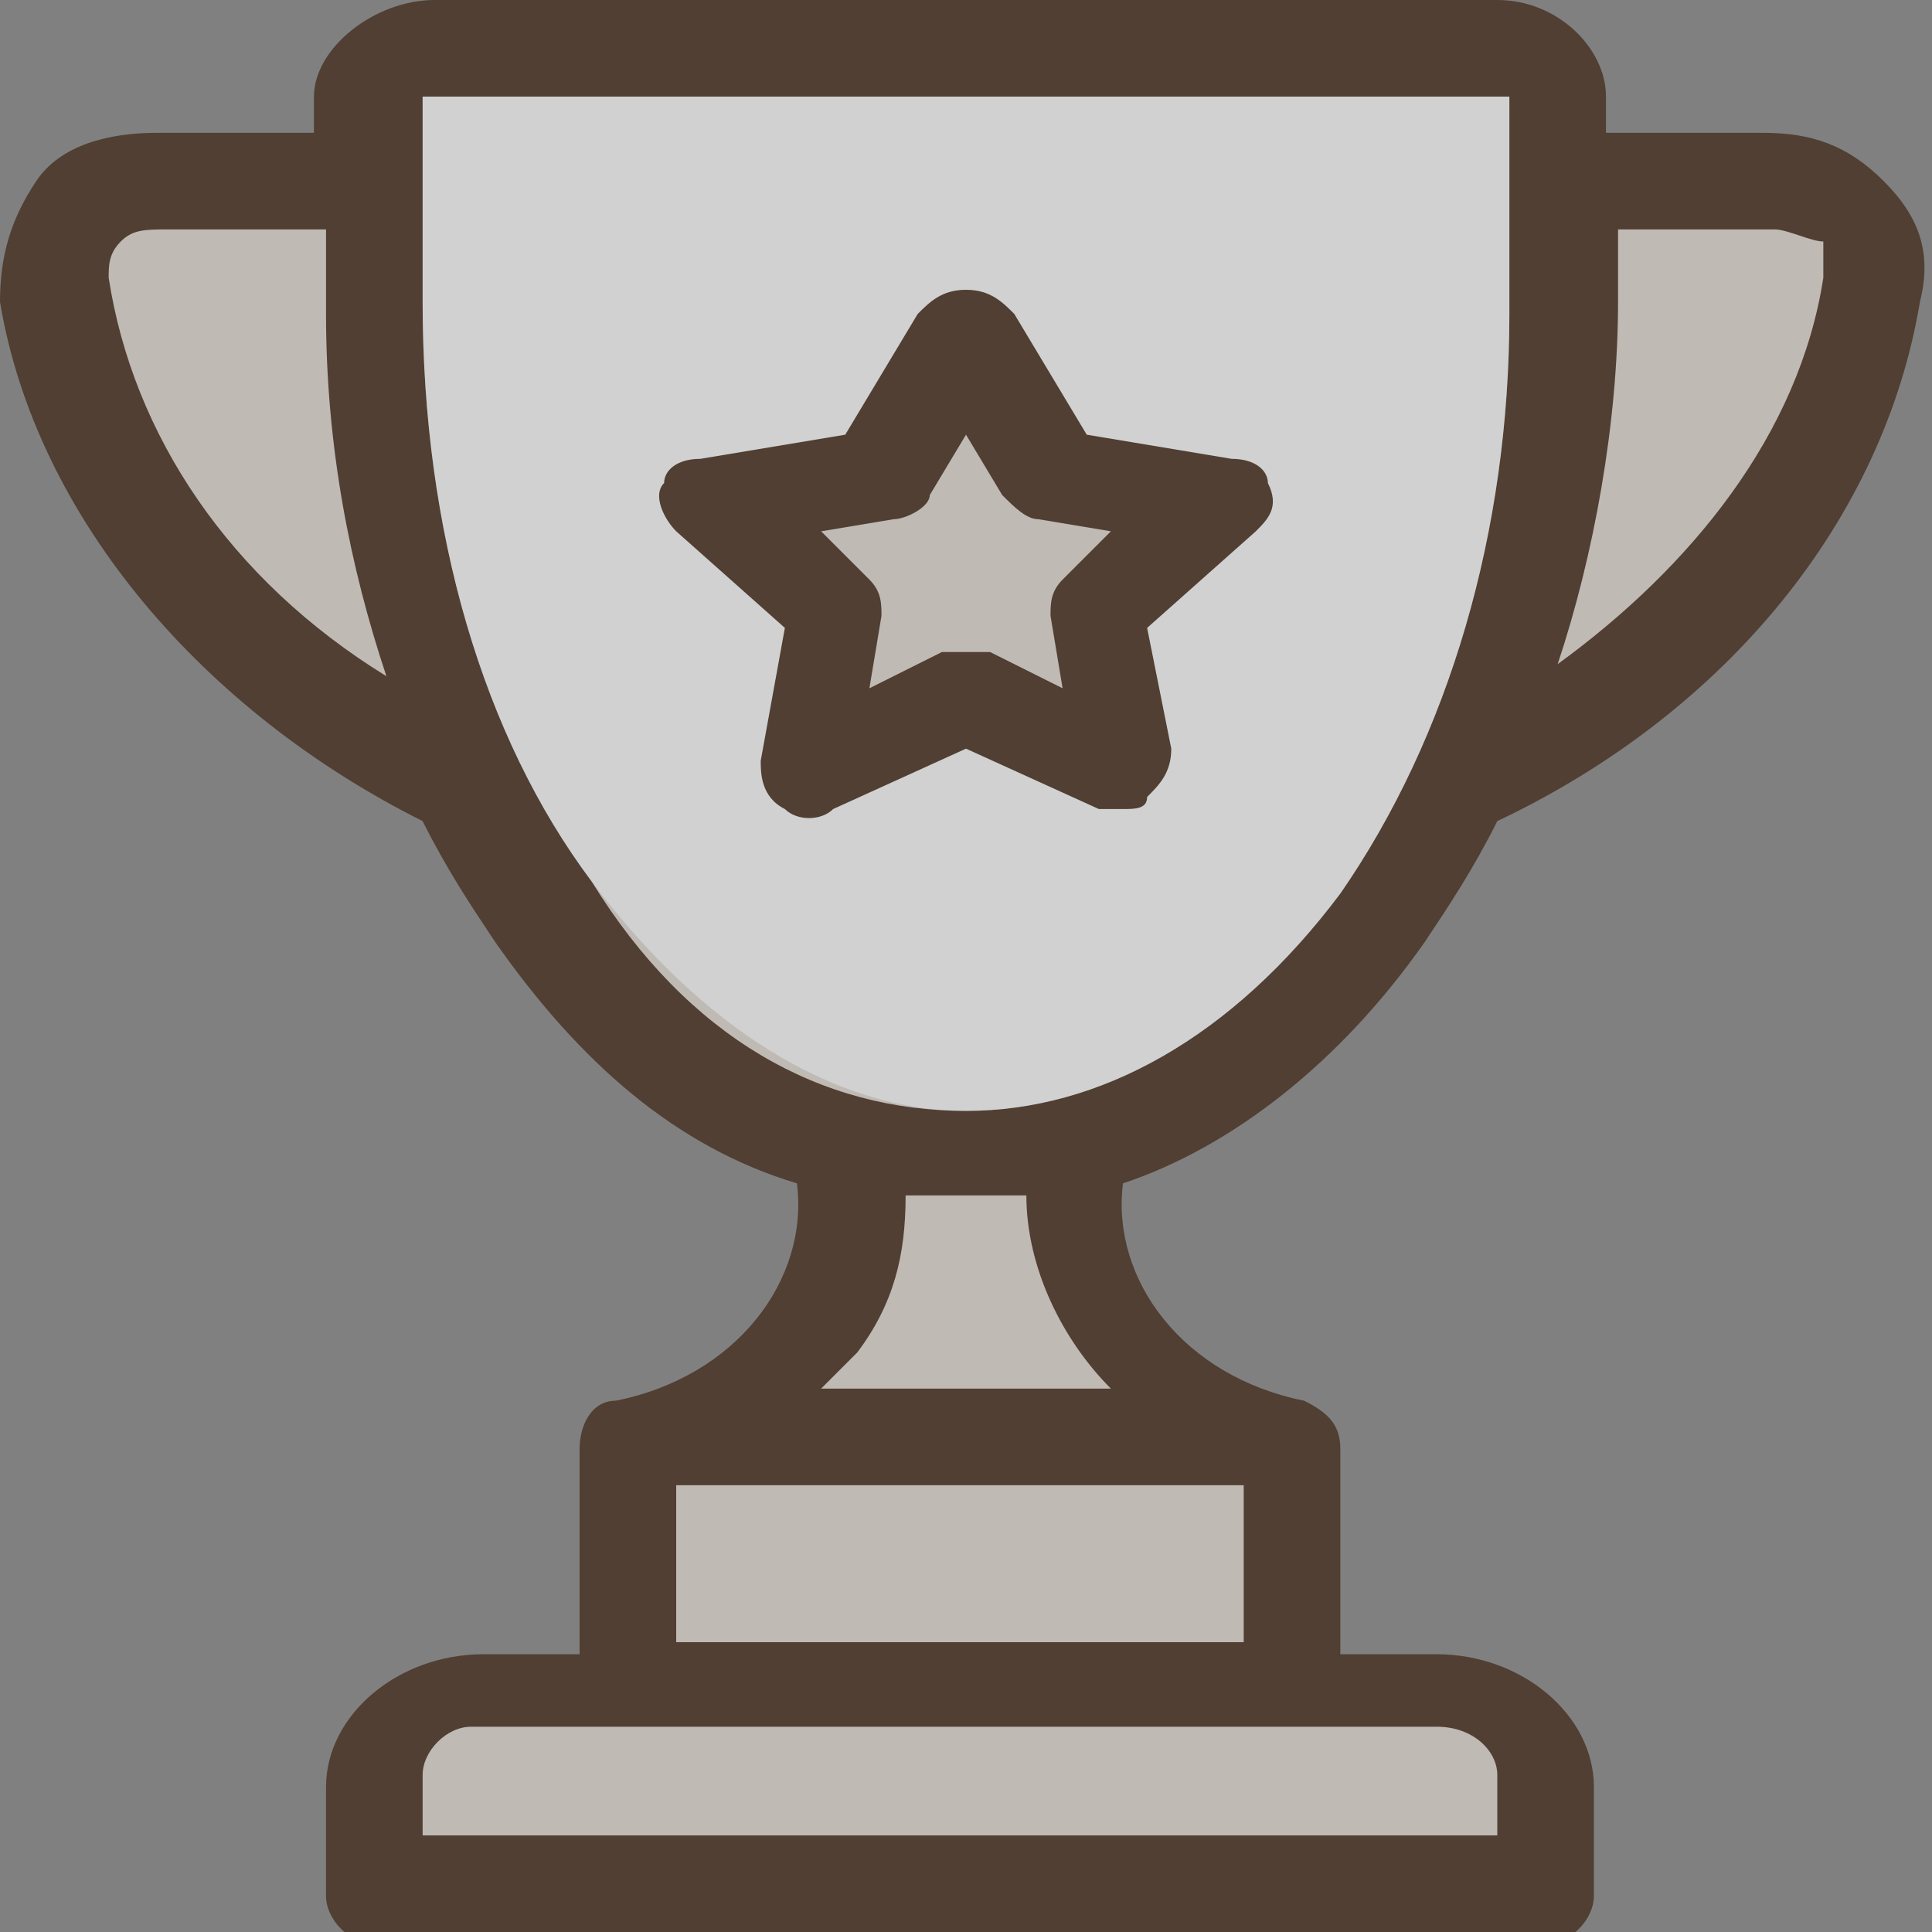 <?xml version="1.0" encoding="utf-8"?>
<!-- Generator: Adobe Illustrator 23.0.3, SVG Export Plug-In . SVG Version: 6.00 Build 0)  -->
<svg version="1.1" id="Layer_1" xmlns="http://www.w3.org/2000/svg" xmlns:xlink="http://www.w3.org/1999/xlink" x="0px" y="0px"
	 width="16px" height="16px" viewBox="0 0 16 16" style="enable-background:new 0 0 16 16;" xml:space="preserve">
<rect x="0" y="0" width="16" height="16" fill="#808080" stroke="none"/>
<style type="text/css">
	.st0{fill-rule:evenodd;clip-rule:evenodd;fill:#503F32;}
	.st1{fill-rule:evenodd;clip-rule:evenodd;fill:#FFFFFF;fill-opacity:0.64;}
</style>
<path class="st0" d="M8,9.2c-1.1,0-2.2-0.7-3.1-1.9C4,6.1,3.5,4.4,3.5,2.5V0.8c0,0,0,0,0.1,0h8.8c0,0,0.1,0,0.1,0v1.8
	c0,1.8-0.5,3.5-1.4,4.8C10.2,8.6,9.1,9.2,8,9.2z M15.6,1.5c-0.3-0.3-0.6-0.4-1-0.4h-1.3V0.8c0-0.4-0.4-0.8-0.9-0.8H3.6
	C3.1,0,2.6,0.4,2.6,0.8v0.3H1.3c-0.4,0-0.8,0.1-1,0.4C0.1,1.8,0,2.1,0,2.5c0.3,1.8,1.7,3.4,3.5,4.3c0.2,0.4,0.4,0.7,0.6,1
	c0.7,1,1.5,1.7,2.5,2c0.1,0.8-0.5,1.6-1.5,1.8c0,0,0,0,0,0c-0.2,0-0.3,0.2-0.3,0.4v1.7H4c-0.7,0-1.3,0.5-1.3,1.1v0.9
	c0,0.2,0.2,0.4,0.4,0.4h9.7c0.2,0,0.4-0.2,0.4-0.4v-0.9c0-0.6-0.6-1.1-1.3-1.1h-0.8v-1.7c0-0.2-0.1-0.3-0.3-0.4c0,0,0,0,0,0
	c-1-0.2-1.6-1-1.5-1.8c0.9-0.3,1.8-1,2.5-2c0.2-0.3,0.4-0.6,0.6-1c1.9-0.9,3.2-2.5,3.5-4.3C16,2.1,15.9,1.8,15.6,1.5z"/>
<path class="st1" d="M5.6,13.6h4.7v-1.3H5.6V13.6z"/>
<path class="st1" d="M12.4,14.7v0.5H3.5v-0.5c0-0.2,0.2-0.4,0.4-0.4h8C12.2,14.3,12.4,14.5,12.4,14.7z"/>
<path class="st1" d="M15.1,2.3c-0.2,1.3-1.1,2.4-2.2,3.2c0.3-0.9,0.5-2,0.5-3V1.9h1.3c0.1,0,0.3,0.1,0.4,0.1
	C15.1,2.1,15.1,2.2,15.1,2.3z"/>
<path class="st1" d="M0.9,2.3c0-0.1,0-0.2,0.1-0.3c0.1-0.1,0.2-0.1,0.4-0.1h1.3v0.7c0,1.1,0.2,2.1,0.5,3C1.9,4.8,1.1,3.6,0.9,2.3z"
	/>
<path class="st1" d="M9.2,11.5H6.8c0.1-0.1,0.2-0.2,0.3-0.3c0.3-0.4,0.4-0.8,0.4-1.3c0.2,0,0.3,0,0.5,0c0.2,0,0.3,0,0.5,0
	C8.5,10.5,8.8,11.1,9.2,11.5z"/>
<path class="st1" d="M4.9,7.3C4,6.1,3.5,4.4,3.5,2.5V0.8c0,0,0,0,0.1,0h8.8c0,0,0.1,0,0.1,0v1.8c0,1.8-0.5,3.5-1.4,4.8
	C10.2,8.6,9.1,9.2,8,9.2C6.8,9.2,5.7,8.6,4.9,7.3z"/>
<path class="st0" d="M10.2,3.8L9,3.6l-0.6-1C8.3,2.5,8.2,2.4,8,2.4c-0.2,0-0.3,0.1-0.4,0.2l-0.6,1L5.8,3.8C5.6,3.8,5.5,3.9,5.5,4
	c-0.1,0.1,0,0.3,0.1,0.4l0.9,0.8L6.3,6.3c0,0.1,0,0.3,0.2,0.4c0.1,0.1,0.3,0.1,0.4,0L8,6.2l1.1,0.5c0.1,0,0.1,0,0.2,0
	c0.1,0,0.2,0,0.2-0.1c0.1-0.1,0.2-0.2,0.2-0.4L9.5,5.2l0.9-0.8c0.1-0.1,0.2-0.2,0.1-0.4C10.5,3.9,10.4,3.8,10.2,3.8z"/>
<path class="st1" d="M8.8,4.8C8.7,4.9,8.7,5,8.7,5.1l0.1,0.6L8.2,5.4c-0.1,0-0.1,0-0.2,0c-0.1,0-0.1,0-0.2,0L7.2,5.7l0.1-0.6
	c0-0.1,0-0.2-0.1-0.3L6.8,4.4l0.6-0.1c0.1,0,0.3-0.1,0.3-0.2L8,3.6l0.3,0.5c0.1,0.1,0.2,0.2,0.3,0.2l0.6,0.1L8.8,4.8z"/>
</svg>
